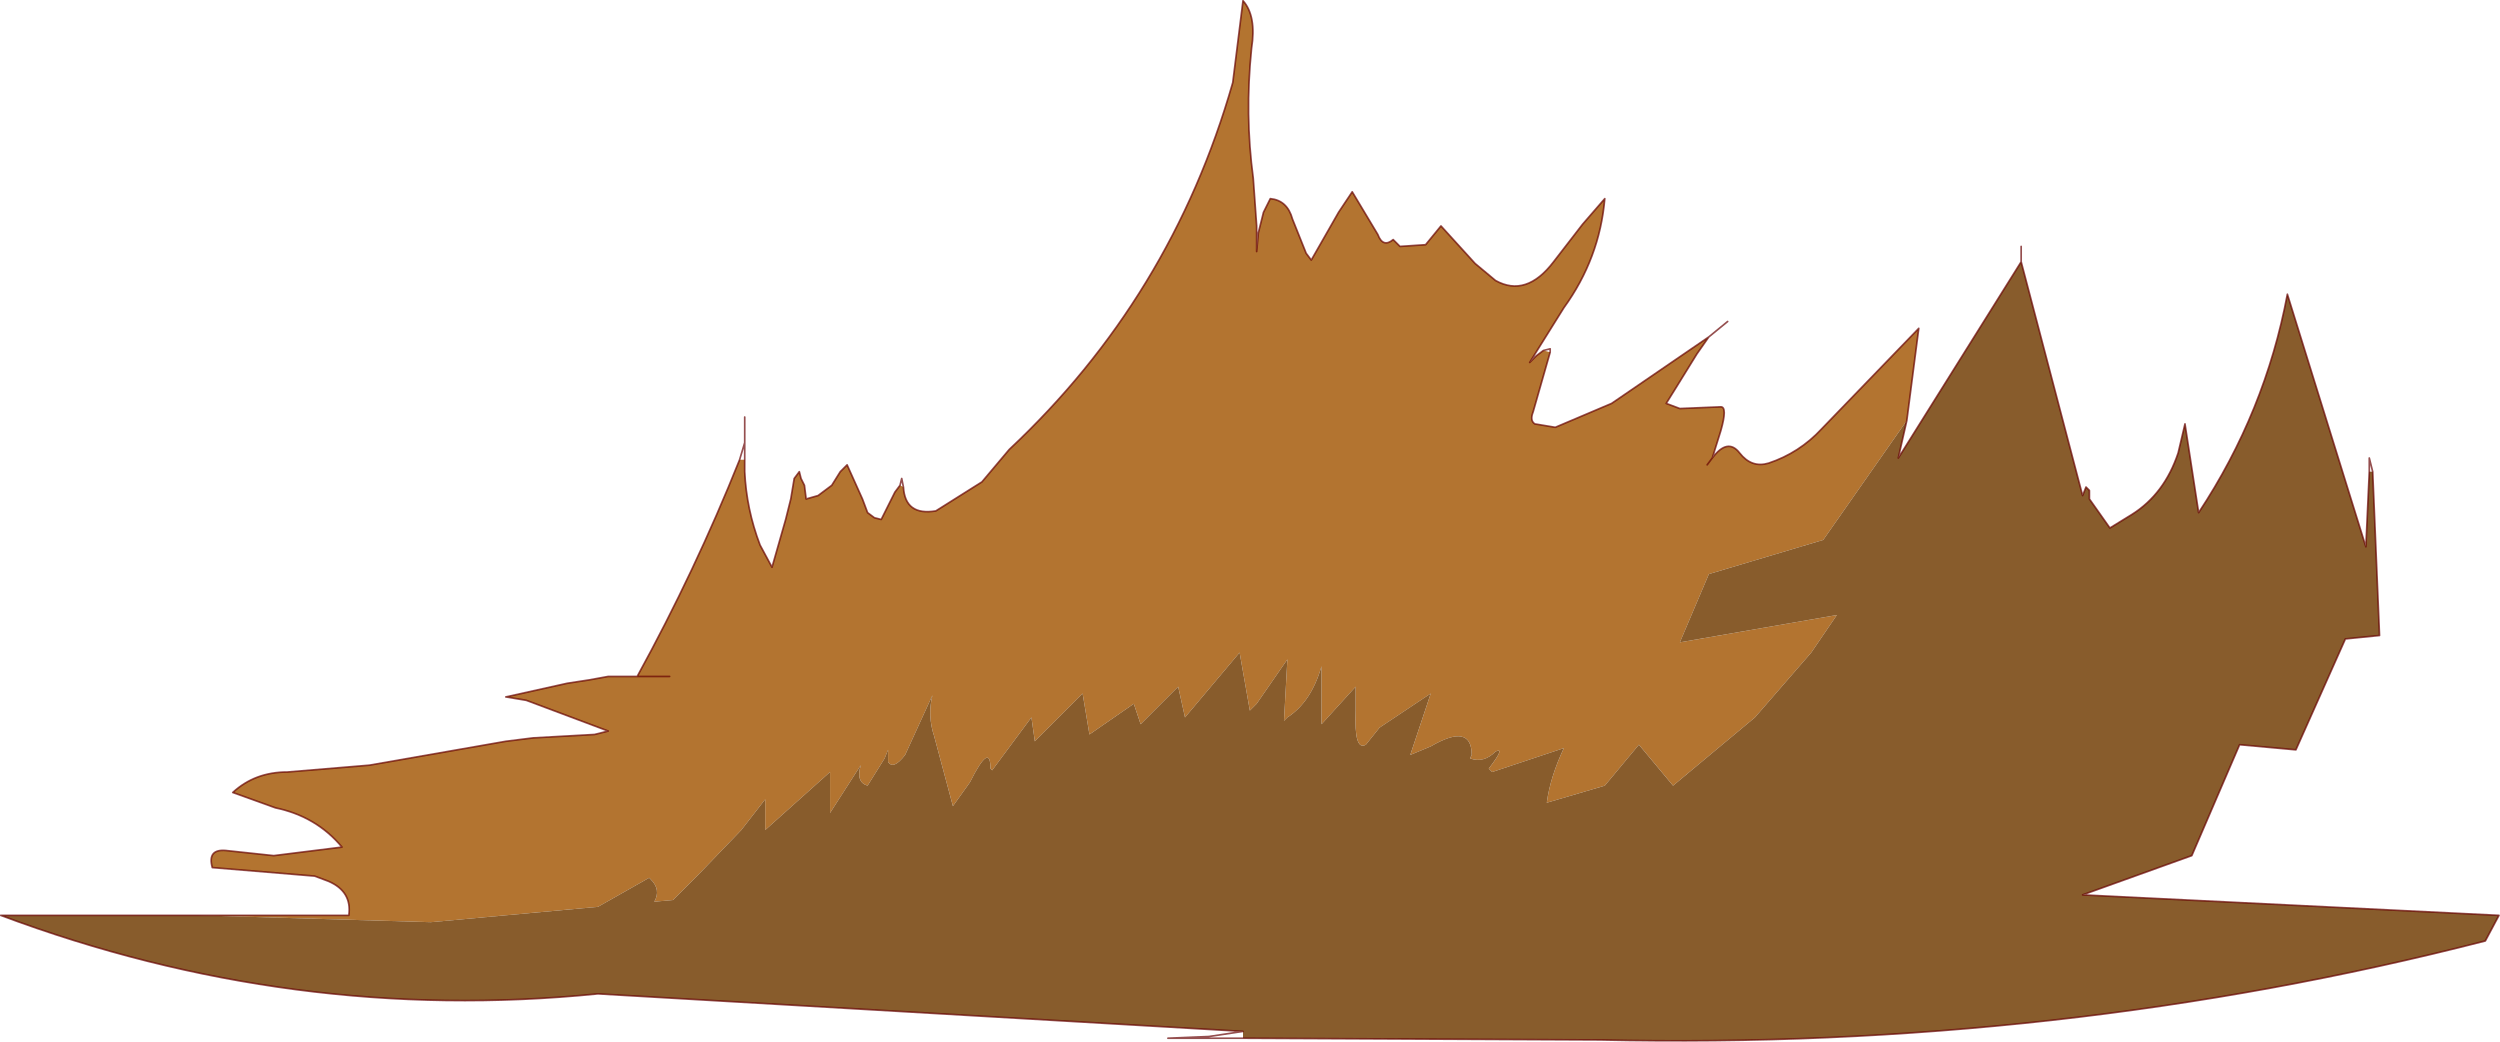 <svg viewBox="0 0 73.25 30.526" xmlns="http://www.w3.org/2000/svg" xmlns:xlink="http://www.w3.org/1999/xlink"><use transform="translate(.02 .02)" width="73.2" height="30.5" xlink:href="#a"/><defs><g id="a"><path d="M233 231.6h4.4q.1-.7-.6-1l-.4-.15-3-.25q-.15-.55.4-.5l1.4.15 2-.25q-.75-.9-1.95-1.15L234 228q.65-.6 1.6-.6l2.4-.2 4-.7.8-.1 1.8-.1.4-.1-2.4-.9-.6-.1 1.8-.4.65-.1.55-.1h.85q1.7-3.1 3-6.35h.15v.35q.05 1.1.45 2.15l.35.65.4-1.4.15-.6.1-.6.15-.2.05.2.1.2.05.4.35-.1.4-.3.25-.4.2-.2.45 1 .15.4.2.15.2.05.4-.8.15-.2.1.05q.05.85.95.7l1.35-.85.8-.95q4.75-4.45 6.55-10.75l.3-2.4q.4.45.25 1.4-.2 1.95.05 3.8l.1 1.4v.75l.05-.55.15-.6.2-.4q.5.05.65.6l.4 1 .15.2.8-1.4.4-.6.75 1.25q.15.4.45.15l.2.2.75-.05.45-.55 1 1.1.6.5q.9.5 1.7-.55l.85-1.1.65-.75q-.15 1.75-1.2 3.2l-1 1.6.2-.2.2-.15.2.05-.5 1.75q-.1.25.05.35l.6.1 1.65-.7 2.85-1.95-.35.5-.65 1.05-.25.4.4.15 1.2-.05q.2 0 0 .7l-.25.8q.45-.6.8-.15t.85.3q.9-.3 1.55-1l2.85-2.95-.35 2.7-2.45 3.5-3.35 1-.85 2 4.6-.8-.75 1.1-1.65 1.9-2.4 2-1-1.2-1 1.2-1.7.5q.1-.75.5-1.6l-2.1.7-.1-.1q.5-.65.2-.5-.35.35-.75.2l.05-.1q0-.95-1.2-.25l-.6.25.6-1.8-1.5 1-.4.5q-.35.2-.3-1v-.7l-1 1.1v-1.7q-.3 1.05-1 1.5l-.1.1.1-1.8-.9 1.3-.2.2-.3-1.7-1.6 1.9-.2-.9-1.1 1.1-.2-.6-1.3.9-.2-1.2-1.4 1.4-.1-.7-1.15 1.55-.05-.05q0-.8-.6.4l-.5.7-.55-2.05q-.2-.6-.05-1.2l-.8 1.75q-.35.45-.5.2v-.35l-.1.25-.5.8q-.35-.1-.2-.6l-.9 1.4v-1.2l-1.9 1.7v-.9l-.7.9-1.25 1.3-.75.75-.55.05q.2-.35-.1-.65l-.05-.05-1.5.85-4.9.45-6.8-.2m44.35-13.4-.15.2.15-.2m-30.55 6.4h-.95.95" fill="#b37430" fill-rule="evenodd" transform="translate(-227.2 -204.8)"/><path d="m286.4 212.45 1.8 6.85.1-.25.1.1v.25l.6.85.65-.4q.95-.6 1.35-1.8l.2-.85.4 2.6q1.95-2.95 2.6-6.4l2.3 7.4.1-2.2h.1l.2 4.8-1 .1-1.45 3.25-1.65-.15-1.4 3.25-3.2 1.15 12.2.6-.4.75q-12.45 3.2-25.95 2.9l-10.45-.05v-.2l-18.9-1.1q-8.95.9-17.5-2.3h5.8l6.8.2 4.9-.45 1.5-.85.05.05q.3.3.1.65l.55-.05.75-.75 1.25-1.3.7-.9v.9l1.9-1.7v1.2l.9-1.4q-.15.5.2.6l.5-.8.1-.25v.35q.15.25.5-.2l.8-1.75q-.15.6.05 1.2l.55 2.05.5-.7q.6-1.2.6-.4l.05.05 1.15-1.55.1.7 1.4-1.4.2 1.2 1.3-.9.2.6 1.1-1.1.2.9 1.6-1.9.3 1.7.2-.2.9-1.3-.1 1.8.1-.1q.7-.45 1-1.5v1.7l1-1.1v.7q-.05 1.2.3 1l.4-.5 1.5-1-.6 1.8.6-.25q1.2-.7 1.2.25l-.05.1q.4.15.75-.2.3-.15-.2.5l.1.1 2.1-.7q-.4.85-.5 1.6l1.7-.5 1-1.2 1 1.2 2.4-2 1.65-1.9.75-1.1-4.6.8.85-2 3.35-1 2.45-3.5-.25 1.1 3.6-5.75" fill="#885c2c" fill-rule="evenodd" transform="translate(-227.2 -204.8)"/><path d="M59.2 7.2v.45-.45m0 .45L61 14.5l.1-.25.1.1v.25l.6.85.65-.4q.95-.6 1.35-1.8l.2-.85.4 2.6q1.95-2.95 2.6-6.4l2.3 7.4.1-2.2v-.4l.1.4.2 4.8-1 .1-1.45 3.25-1.65-.15-1.4 3.25L61 26.2l12.2.6-.4.75q-12.45 3.2-25.95 2.9L36.4 30.4h-2.2l1.2-.05 1-.15-18.9-1.1Q8.55 30 0 26.8h10.2q.1-.7-.6-1l-.4-.15-3-.25q-.15-.55.4-.5l1.4.15 2-.25q-.75-.9-1.95-1.15L6.8 23.2q.65-.6 1.6-.6l2.4-.2 4-.7.8-.1 1.8-.1.4-.1-2.4-.9-.6-.1 1.8-.4.65-.1.55-.1h.85q1.7-3.1 3-6.35l.15-.5v-.75m4.65 2.05q.05.85.95.7l1.35-.85.8-.95Q34.3 8.7 36.1 2.4l.3-2.4q.4.45.25 1.4-.2 1.95.05 3.8l.1 1.4v.75l.05-.55.15-.6.2-.4q.5.05.65.6l.4 1 .15.2.8-1.4.4-.6.75 1.25q.15.4.45.15l.2.2.75-.05.45-.55 1 1.1.6.5q.9.5 1.7-.55l.85-1.1.65-.75q-.15 1.75-1.2 3.2l-1 1.6.2-.2.2-.15.2-.05v.1l-.5 1.75q-.1.25.05.35l.6.1 1.65-.7 2.85-1.95.55-.45m-.55.45-.35.5-.65 1.05-.25.4.4.15 1.2-.05q.2 0 0 .7l-.25.8q.45-.6.8-.15t.85.3q.9-.3 1.55-1L56.2 9.6l-.35 2.7-.25 1.1 3.6-5.75m-9.05 5.75-.15.2.15-.2m-28.35.05v.35q.05 1.1.45 2.15l.35.65.4-1.4.15-.6.1-.6.15-.2.05.2.1.2.05.4.35-.1.4-.3.25-.4.2-.2.45 1 .15.4.2.15.2.05.4-.8.15-.2.05-.2.05.25m-4.65-1.3v.5m-3.15 6.35h.95" fill="none" stroke="#600" stroke-linecap="round" stroke-linejoin="round" stroke-opacity=".69" stroke-width=".05"/></g></defs></svg>